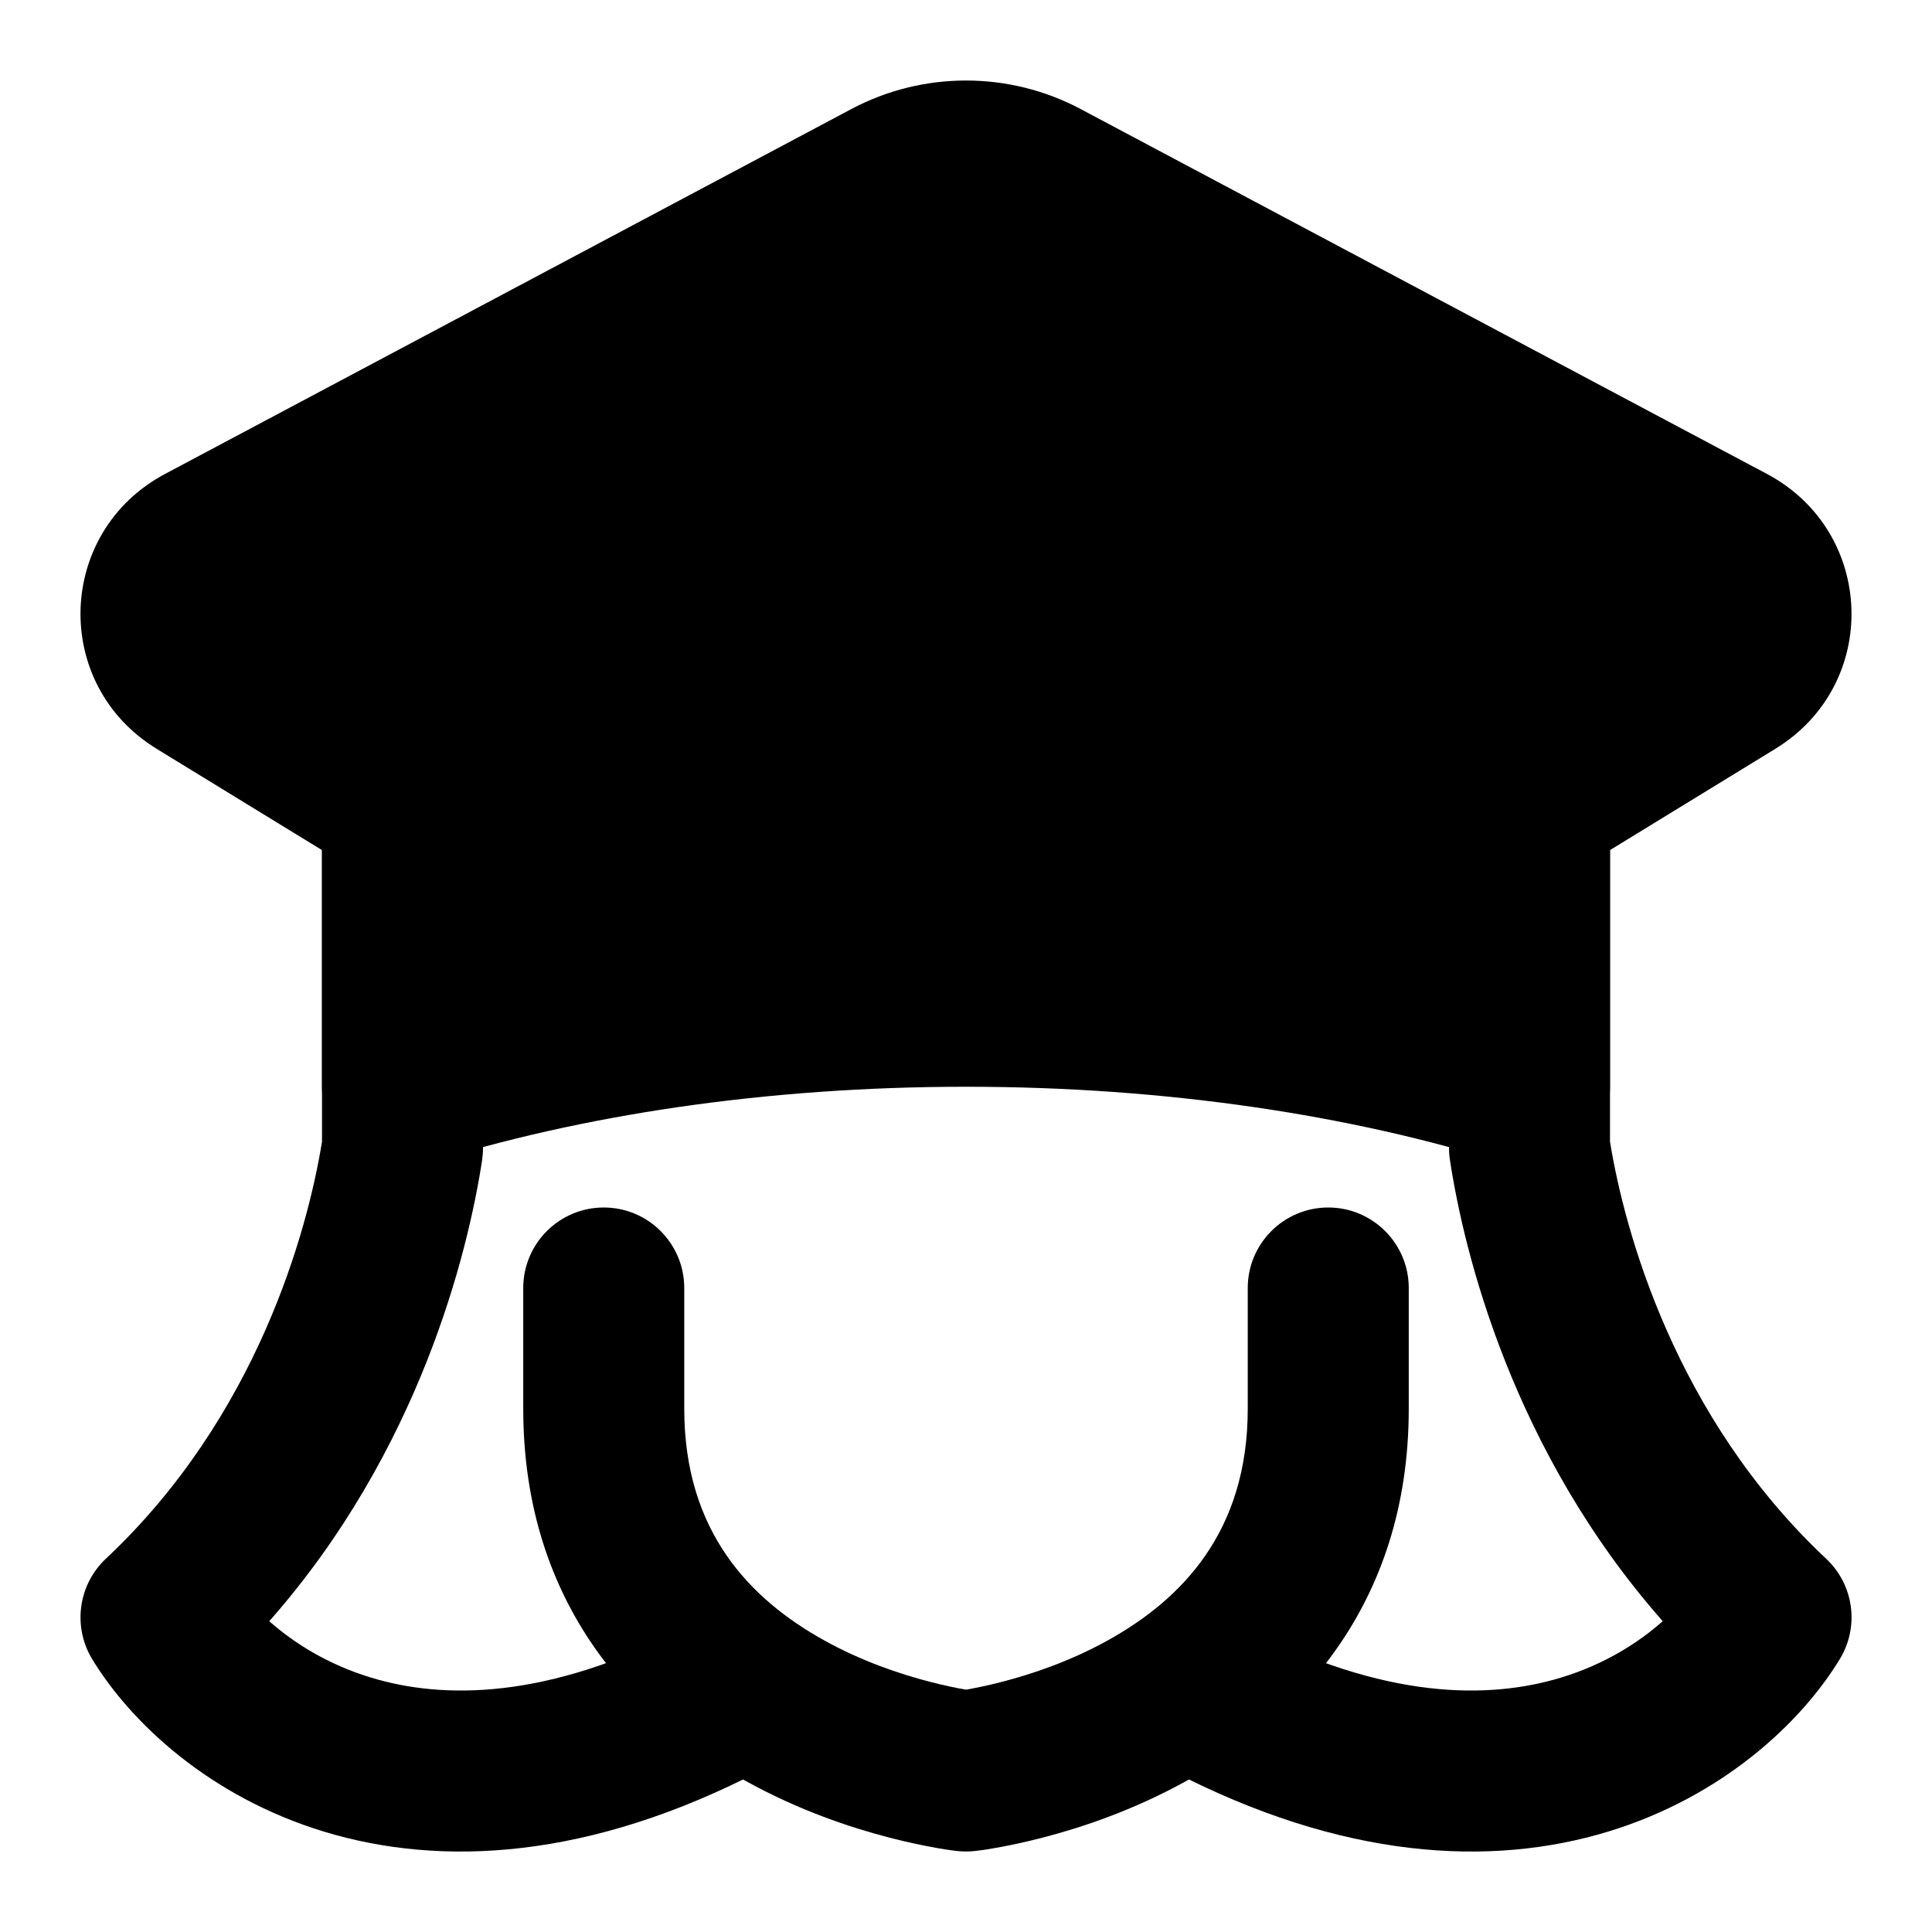 <svg width="24" height="24" viewBox="0 0 24 24" xmlns="http://www.w3.org/2000/svg">
    <path d="M7.5 15C8.052 15 8.5 15.448 8.5 16V17.5C8.5 19.03 9.322 19.868 10.236 20.376C10.703 20.636 11.181 20.796 11.548 20.891C11.729 20.938 11.878 20.968 11.979 20.986L12 20.989L12.021 20.986C12.122 20.968 12.271 20.938 12.452 20.891C12.819 20.796 13.297 20.636 13.764 20.376C14.678 19.868 15.5 19.03 15.5 17.5V16C15.5 15.448 15.948 15 16.5 15C17.052 15 17.5 15.448 17.5 16V17.5C17.5 19.97 16.072 21.382 14.736 22.124C14.078 22.489 13.431 22.704 12.954 22.827C12.714 22.89 12.511 22.93 12.365 22.956C12.292 22.969 12.233 22.978 12.19 22.984C12.171 22.986 12.133 22.991 12.116 22.993L12.111 22.994C12.038 23.002 11.962 23.002 11.889 22.994L11.884 22.993C11.867 22.991 11.829 22.986 11.81 22.984C11.767 22.978 11.708 22.969 11.635 22.956C11.489 22.93 11.286 22.89 11.046 22.827C10.569 22.704 9.922 22.489 9.264 22.124C7.928 21.382 6.5 19.97 6.5 17.5V16C6.5 15.448 6.948 15 7.5 15Z"/>
    <path fill-rule="evenodd" clip-rule="evenodd" d="M4.699 9.046C6.812 8.38 9.321 8 12 8C14.679 8 17.188 8.38 19.301 9.046C19.717 9.177 20 9.563 20 10V13.5C20 13.819 19.848 14.118 19.591 14.306C19.334 14.495 19.003 14.55 18.7 14.454C16.802 13.856 14.498 13.5 12 13.5C9.502 13.5 7.198 13.856 5.301 14.454C4.997 14.55 4.665 14.495 4.409 14.306C4.152 14.118 4 13.819 4 13.5V10C4 9.563 4.283 9.177 4.699 9.046Z"/>
    <path fill-rule="evenodd" clip-rule="evenodd" d="M19 9.038C19.552 9.038 20 9.486 20 10.038V14.183C20.18 15.288 20.805 17.599 22.684 19.362C23.03 19.686 23.101 20.207 22.854 20.611C22.377 21.395 21.403 22.318 19.976 22.753C18.517 23.197 16.676 23.102 14.538 21.988C14.048 21.733 13.858 21.129 14.113 20.639C14.369 20.149 14.973 19.959 15.462 20.215C17.201 21.121 18.502 21.111 19.394 20.839C19.927 20.677 20.348 20.411 20.655 20.139C18.792 18.027 18.188 15.569 18.012 14.412C18.004 14.362 18 14.312 18 14.261V10.038C18 9.486 18.448 9.038 19 9.038Z"/>
    <path fill-rule="evenodd" clip-rule="evenodd" d="M5 9.167C5.552 9.167 6 9.615 6 10.167V14.261C6 14.312 5.996 14.362 5.989 14.412C5.812 15.569 5.208 18.027 3.345 20.139C3.652 20.411 4.073 20.677 4.607 20.839C5.499 21.111 6.799 21.121 8.538 20.215C9.028 19.959 9.632 20.149 9.887 20.639C10.142 21.129 9.952 21.733 9.462 21.988C7.324 23.102 5.484 23.197 4.024 22.753C2.597 22.318 1.623 21.395 1.146 20.612C0.9 20.207 0.971 19.686 1.316 19.362C3.195 17.599 3.821 15.288 4 14.183V10.167C4 9.615 4.448 9.167 5 9.167Z"/>
    <path fill-rule="evenodd" clip-rule="evenodd" d="M10.575 1.355C11.464 0.882 12.536 0.882 13.425 1.355L21.949 5.887C23.301 6.606 23.363 8.503 22.052 9.303L22.051 9.304L19.522 10.853C19.276 11.004 18.975 11.041 18.699 10.954C16.802 10.356 14.498 10 12 10C9.502 10 7.198 10.356 5.301 10.954C5.025 11.041 4.724 11.004 4.478 10.853L1.949 9.304L1.948 9.303C0.637 8.503 0.699 6.606 2.051 5.887L10.575 1.355Z"/>
</svg>
